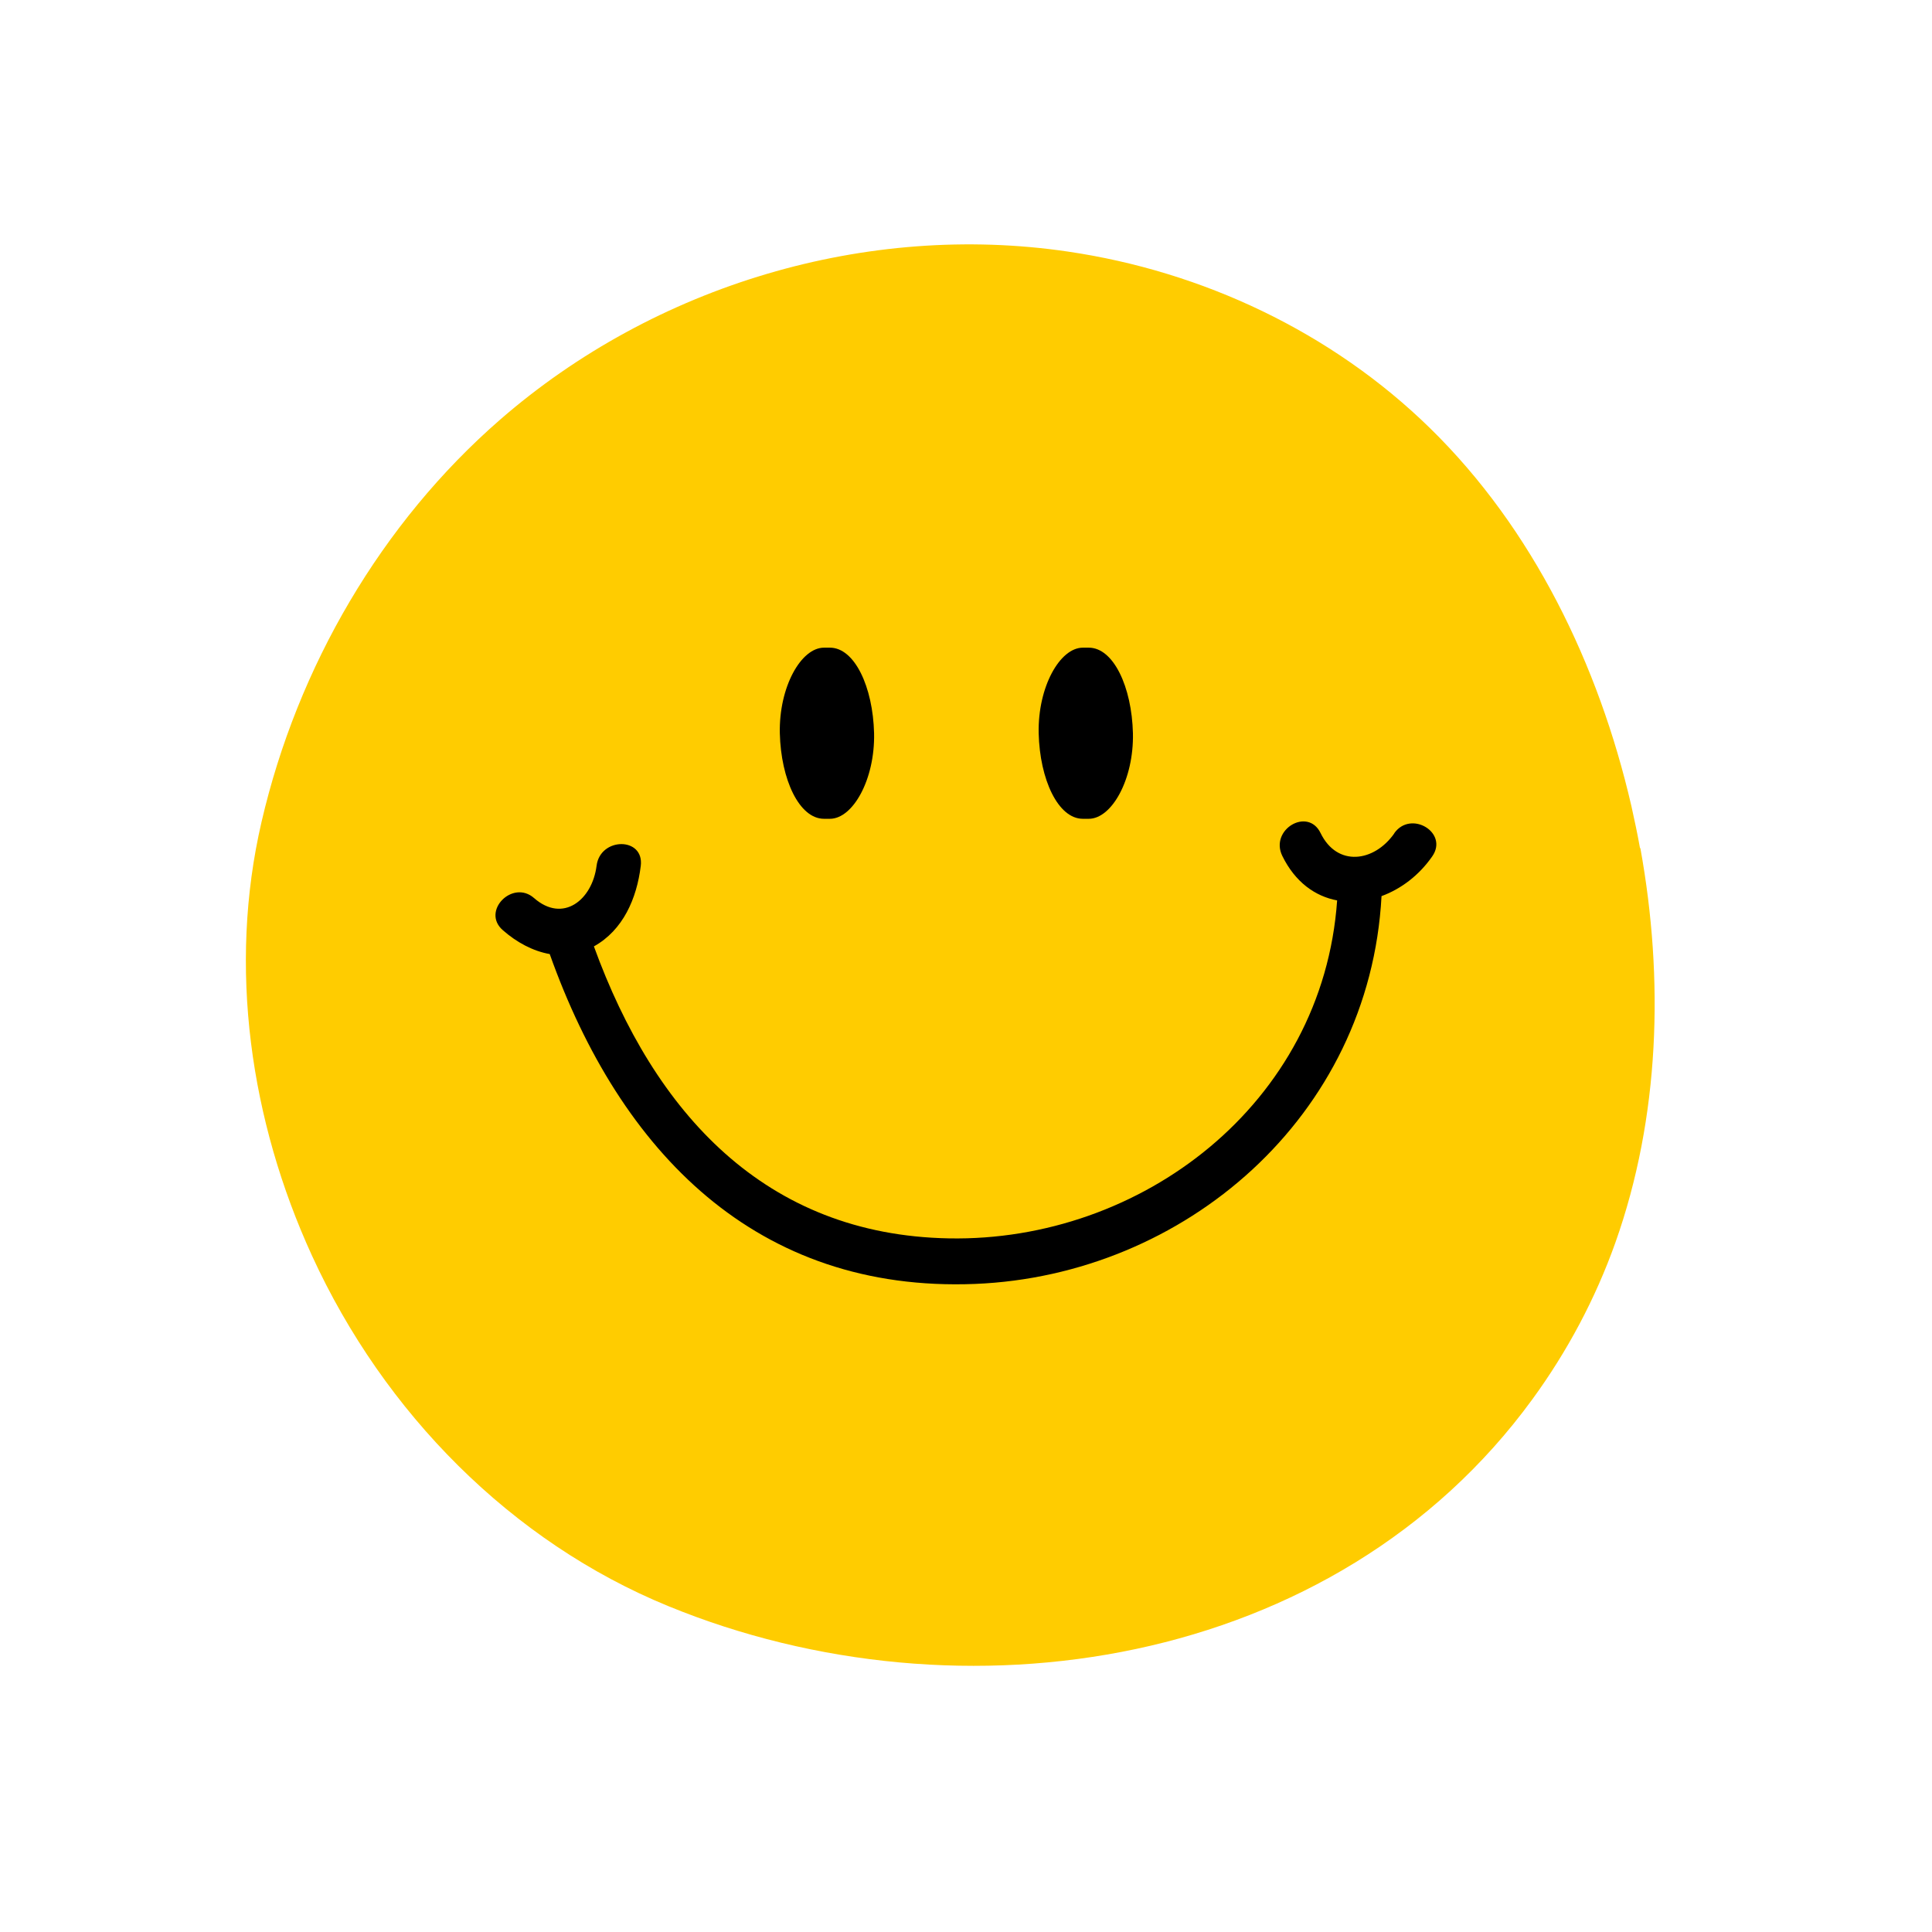 <svg width="52" height="52" viewBox="0 0 52 52" fill="none" xmlns="http://www.w3.org/2000/svg">
<g filter="url(#filter0_dd_4198_26821)">
<path d="M17.277 7.931C17.646 8.663 18.333 9.119 19.113 9.151C19.143 9.151 19.174 9.151 19.205 9.151C19.979 9.151 20.717 8.732 21.137 8.037C21.568 7.331 21.599 6.471 21.22 5.723C20.927 5.145 20.712 4.534 20.563 3.855C20.292 2.613 19.133 1.86 17.923 2.141C16.683 2.433 15.924 3.659 16.206 4.932C16.431 5.957 16.79 6.965 17.277 7.925V7.931Z" fill="white"/>
<path d="M22.68 7.326C23.111 7.713 23.655 7.92 24.203 7.92C24.444 7.92 24.69 7.878 24.921 7.798C25.654 7.538 26.182 6.901 26.336 6.1C26.525 5.113 26.587 4.126 26.52 3.176C26.428 1.865 25.336 0.91 24.075 1.01C22.85 1.101 21.958 2.162 22.045 3.43C22.086 4.03 22.06 4.587 21.958 5.123C21.799 5.951 22.07 6.779 22.68 7.331V7.326Z" fill="white"/>
<path d="M29.622 9.284C29.801 9.284 29.986 9.263 30.165 9.215C30.939 9.019 31.534 8.424 31.76 7.623C31.965 6.891 32.247 6.217 32.621 5.553C33.026 4.832 33.036 3.977 32.641 3.266C32.236 2.534 31.478 2.072 30.663 2.067C29.863 2.067 29.155 2.491 28.75 3.208C28.197 4.189 27.761 5.24 27.453 6.333C27.228 7.129 27.417 7.957 27.961 8.552C28.397 9.024 29.002 9.284 29.617 9.284H29.622Z" fill="white"/>
<path d="M35.236 10.934C35.4 10.977 35.569 10.993 35.733 10.993C36.327 10.993 36.902 10.738 37.332 10.26L39.275 8.116C39.829 7.506 40.024 6.668 39.788 5.872C39.552 5.06 38.911 4.434 38.122 4.242C37.358 4.057 36.574 4.306 36.03 4.911L34.087 7.055C33.533 7.665 33.339 8.504 33.575 9.3C33.81 10.112 34.451 10.738 35.241 10.929L35.236 10.934Z" fill="white"/>
<path d="M38.358 13.837C38.788 14.49 39.465 14.84 40.162 14.84C40.588 14.84 41.018 14.707 41.403 14.437C42.269 13.826 43.176 13.253 44.104 12.739C45.191 12.134 45.586 10.77 44.996 9.634C44.397 8.477 43.053 8.053 41.946 8.668C40.916 9.241 39.906 9.878 38.942 10.563C37.896 11.306 37.64 12.744 38.363 13.837H38.358Z" fill="white"/>
<path d="M41.31 16.666C41.577 17.727 42.464 18.417 43.458 18.417C43.648 18.417 43.843 18.39 44.038 18.337L46.55 17.663C47.755 17.34 48.447 16.103 48.129 14.851C47.811 13.588 46.611 12.85 45.401 13.179L42.889 13.853C41.69 14.177 40.992 15.413 41.31 16.666Z" fill="white"/>
<path d="M47.324 17.796L44.34 18.343C43.561 18.486 42.941 19.017 42.674 19.765C42.402 20.545 42.561 21.436 43.089 22.089C43.525 22.631 44.151 22.928 44.812 22.928C44.945 22.928 45.084 22.917 45.217 22.89L48.2 22.344C49.4 22.126 50.169 20.98 49.959 19.733C49.733 18.417 48.57 17.568 47.319 17.796H47.324Z" fill="white"/>
<path d="M7.101 13.121L9.562 14.501C9.9 14.691 10.269 14.787 10.633 14.787C11.033 14.787 11.433 14.676 11.787 14.447C12.484 14.002 12.904 13.206 12.884 12.367C12.884 12.357 12.884 12.341 12.884 12.33C13.012 12.357 13.145 12.367 13.278 12.367C13.55 12.367 13.827 12.319 14.099 12.213C15.247 11.773 15.816 10.505 15.396 9.316C14.893 7.899 14.109 6.689 13.073 5.712C12.473 5.145 11.658 4.959 10.889 5.208C10.105 5.463 9.51 6.132 9.336 6.954C9.167 7.745 9.423 8.546 10.008 9.103C10.249 9.332 10.454 9.576 10.633 9.831L9.259 9.061C8.157 8.445 6.814 8.859 6.209 10.016C5.614 11.152 6.004 12.516 7.091 13.126L7.101 13.121Z" fill="white"/>
<path d="M4.507 19.436L7.485 20.004C7.629 20.03 7.773 20.046 7.911 20.046C8.993 20.046 9.931 19.255 10.136 18.093C10.356 16.846 9.592 15.694 8.393 15.461L5.414 14.893C4.158 14.654 3 15.493 2.764 16.804C2.543 18.051 3.307 19.202 4.507 19.436Z" fill="white"/>
<path d="M4.225 24.849H6.455C7.111 24.849 7.721 24.562 8.136 24.058C8.485 23.639 8.68 23.092 8.68 22.524C8.68 21.224 7.701 20.205 6.455 20.205H4.225C2.979 20.205 2 21.224 2 22.524C2 23.092 2.19 23.639 2.543 24.058C2.959 24.557 3.574 24.843 4.225 24.843V24.849Z" fill="white"/>
<path d="M7.942 33.86C8.654 33.499 9.111 32.804 9.162 32.002C9.213 31.169 8.823 30.357 8.136 29.885C7.808 29.657 7.434 29.529 7.055 29.497C7.762 29.238 8.285 28.648 8.465 27.9C8.659 27.078 8.418 26.202 7.829 25.618C7.26 25.056 6.46 24.854 5.691 25.088L4.066 25.576C3.292 25.809 2.713 26.425 2.523 27.226C2.328 28.049 2.569 28.924 3.159 29.508C3.569 29.917 4.107 30.134 4.661 30.134C4.871 30.134 5.086 30.102 5.296 30.039L5.409 30.007C4.712 30.41 4.056 30.904 3.446 31.482C2.538 32.347 2.487 33.77 3.328 34.714C3.784 35.224 4.389 35.484 4.999 35.484C5.542 35.484 6.081 35.277 6.516 34.863C6.932 34.47 7.393 34.141 7.931 33.865L7.942 33.86ZM5.788 28.075C5.768 28.155 5.742 28.229 5.706 28.298C5.64 28.256 5.578 28.208 5.522 28.155L5.783 28.075H5.788ZM5.466 26.966C5.378 26.993 5.291 27.019 5.199 27.046C5.219 26.966 5.245 26.892 5.281 26.818C5.348 26.86 5.409 26.908 5.466 26.966Z" fill="white"/>
<path d="M14.483 39.108C14.181 38.312 13.504 37.739 12.715 37.617C12.34 37.559 11.966 37.606 11.628 37.744C11.679 37.612 11.725 37.474 11.751 37.33C11.915 36.497 11.638 35.632 11.033 35.08C10.449 34.55 9.649 34.385 8.895 34.65C7.593 35.107 6.455 35.903 5.604 36.954C4.789 37.967 4.922 39.432 5.912 40.286C6.327 40.647 6.824 40.822 7.316 40.822C7.931 40.822 8.542 40.546 8.977 40.005C9.336 39.559 9.751 39.257 10.233 39.082L9.075 40.583C8.562 41.247 8.434 42.117 8.731 42.913C9.034 43.709 9.71 44.282 10.5 44.41C10.608 44.425 10.715 44.436 10.818 44.436C11.459 44.436 12.069 44.128 12.494 43.582L14.145 41.443C14.658 40.78 14.786 39.91 14.488 39.113L14.483 39.108Z" fill="white"/>
<path d="M26.536 43.89C26.597 43.072 26.249 42.313 25.608 41.862C24.941 41.395 24.07 41.332 23.326 41.703C23.301 41.714 23.28 41.73 23.26 41.74C23.173 41.576 23.07 41.422 22.947 41.279C22.399 40.658 21.558 40.392 20.758 40.578C19.974 40.758 19.364 41.342 19.123 42.144L18.995 42.557C19.113 42.117 19.107 41.639 18.959 41.188C18.692 40.382 18.036 39.782 17.246 39.618C16.488 39.464 15.719 39.74 15.196 40.361C14.488 41.194 13.853 42.085 13.304 43.009C12.884 43.714 12.853 44.563 13.227 45.28C13.612 46.023 14.36 46.501 15.18 46.522C15.201 46.522 15.227 46.522 15.247 46.522C16.016 46.522 16.718 46.113 17.134 45.423C17.549 44.723 18.02 44.07 18.523 43.47C18.713 43.247 18.851 42.993 18.948 42.727L18.185 45.248C17.944 46.039 18.118 46.867 18.651 47.461C19.087 47.949 19.702 48.22 20.338 48.22C20.507 48.22 20.676 48.204 20.84 48.161C21.45 48.018 21.953 47.631 22.26 47.09C22.47 47.705 22.916 48.209 23.521 48.469C23.819 48.597 24.131 48.66 24.439 48.66C24.921 48.66 25.398 48.501 25.787 48.199C26.397 47.721 26.7 46.957 26.602 46.15C26.51 45.397 26.495 44.633 26.546 43.874L26.536 43.89Z" fill="white"/>
<path d="M30.765 41.555C30.027 41.178 29.15 41.231 28.479 41.698C27.833 42.144 27.484 42.903 27.535 43.725C27.592 44.633 27.566 45.466 27.448 46.278C27.325 47.121 27.643 47.944 28.289 48.475C28.709 48.82 29.227 49 29.735 49C30.006 49 30.278 48.947 30.54 48.841C31.247 48.549 31.739 47.896 31.857 47.09C32.036 45.837 32.088 44.659 32.011 43.486C31.96 42.642 31.493 41.921 30.765 41.549V41.555Z" fill="white"/>
<path d="M46.734 22.991C46.017 23.119 45.284 23.145 44.489 23.076C43.269 22.965 42.239 23.872 42.136 25.13C42.059 26.059 42.485 26.887 43.182 27.338C42.336 27.72 41.782 28.606 41.844 29.636C41.89 30.437 42.31 31.105 42.92 31.472C41.716 31.636 40.859 32.713 40.957 33.998C40.993 34.433 41.141 34.825 41.367 35.149C40.424 34.932 39.434 35.361 38.932 36.301C38.496 37.118 38.573 38.057 39.06 38.753C38.163 38.402 37.107 38.662 36.466 39.48C36.22 39.793 36.076 40.148 36.015 40.514C35.764 40.281 35.466 40.1 35.123 40.01C34.333 39.793 33.487 40.026 32.908 40.621C32.344 41.199 32.134 42.027 32.339 42.839C32.611 43.895 32.954 44.946 33.354 45.959C33.713 46.872 34.574 47.424 35.482 47.424C35.774 47.424 36.076 47.365 36.364 47.243C37.481 46.766 37.999 45.487 37.543 44.33C37.348 43.847 37.179 43.348 37.02 42.849L38.578 44.16C38.998 44.51 39.501 44.68 40.003 44.68C40.675 44.68 41.346 44.378 41.803 43.794C42.572 42.818 42.433 41.427 41.485 40.636L40.521 39.83C41.218 40.196 41.941 40.546 42.695 40.859C42.967 40.971 43.238 41.024 43.51 41.024C44.366 41.024 45.166 40.488 45.504 39.602C45.971 38.376 45.402 36.985 44.233 36.508C43.93 36.38 43.623 36.237 43.315 36.094C43.91 36.046 44.469 36.115 45.027 36.301C45.258 36.375 45.489 36.412 45.719 36.412C46.253 36.412 46.76 36.211 47.165 35.834C47.765 35.271 48.032 34.401 47.857 33.573C47.698 32.804 47.181 32.193 46.468 31.912C46.54 31.917 46.611 31.928 46.678 31.928C47.77 31.928 48.739 31.1 48.934 29.938C49.108 28.898 48.585 27.937 47.709 27.523C48.437 27.359 49.021 26.849 49.272 26.138C49.549 25.358 49.395 24.467 48.867 23.809C48.344 23.156 47.544 22.853 46.74 22.997L46.734 22.991Z" fill="white"/>
<path d="M44.14 21.824C44.074 21.447 43.992 21.07 43.91 20.699C43.028 16.878 41.249 13.222 38.491 10.526C35.84 7.931 32.355 6.301 28.74 5.771C23.337 4.975 17.636 6.662 13.458 10.297C10.269 13.073 8.008 16.942 7.039 21.123C6.132 25.029 6.737 29.174 8.398 32.798C10.336 37.028 13.765 40.498 17.985 42.228C25.859 45.46 35.948 43.927 41.244 36.662C42.182 35.377 42.941 33.955 43.479 32.443C44.674 29.073 44.791 25.363 44.151 21.829L44.14 21.824Z" fill="#FFCC00"/>
<path d="M22.337 16.432H22.178C21.558 16.432 20.963 17.494 20.989 18.735C21.019 19.982 21.512 21.038 22.178 21.038H22.337C22.957 21.038 23.552 19.977 23.526 18.735C23.495 17.488 23.003 16.432 22.337 16.432Z" fill="black"/>
<path d="M29.304 16.432H29.145C28.525 16.432 27.93 17.494 27.956 18.735C27.986 19.982 28.479 21.038 29.145 21.038H29.304C29.924 21.038 30.519 19.977 30.493 18.735C30.462 17.488 29.97 16.432 29.304 16.432Z" fill="black"/>
<path d="M37.527 21.431C36.984 22.206 35.989 22.339 35.543 21.421C35.2 20.715 34.169 21.33 34.513 22.036C34.861 22.747 35.4 23.124 35.989 23.235C35.605 28.717 30.709 32.427 25.541 32.331C20.589 32.241 17.61 28.946 15.985 24.472C16.77 24.037 17.139 23.182 17.246 22.307C17.344 21.521 16.154 21.527 16.057 22.302C15.939 23.23 15.149 23.851 14.375 23.172C13.796 22.662 12.945 23.527 13.535 24.037C13.909 24.366 14.345 24.599 14.796 24.679C16.698 30.023 20.373 33.791 26.243 33.557C31.872 33.329 36.866 29.062 37.184 23.119C37.706 22.928 38.193 22.561 38.547 22.052C38.998 21.41 37.973 20.794 37.527 21.426V21.431Z" fill="black"/>
</g>
<defs>
<filter id="filter0_dd_4198_26821" x="0" y="0" width="52" height="52" filterUnits="userSpaceOnUse" color-interpolation-filters="sRGB">
<feFlood flood-opacity="0" result="BackgroundImageFix"/>
<feColorMatrix in="SourceAlpha" type="matrix" values="0 0 0 0 0 0 0 0 0 0 0 0 0 0 0 0 0 0 127 0" result="hardAlpha"/>
<feOffset/>
<feGaussianBlur stdDeviation="0.5"/>
<feComposite in2="hardAlpha" operator="out"/>
<feColorMatrix type="matrix" values="0 0 0 0 0 0 0 0 0 0 0 0 0 0 0 0 0 0 0.2 0"/>
<feBlend mode="normal" in2="BackgroundImageFix" result="effect1_dropShadow_4198_26821"/>
<feColorMatrix in="SourceAlpha" type="matrix" values="0 0 0 0 0 0 0 0 0 0 0 0 0 0 0 0 0 0 127 0" result="hardAlpha"/>
<feOffset dy="1"/>
<feGaussianBlur stdDeviation="1"/>
<feComposite in2="hardAlpha" operator="out"/>
<feColorMatrix type="matrix" values="0 0 0 0 0 0 0 0 0 0 0 0 0 0 0 0 0 0 0.12 0"/>
<feBlend mode="normal" in2="effect1_dropShadow_4198_26821" result="effect2_dropShadow_4198_26821"/>
<feBlend mode="normal" in="SourceGraphic" in2="effect2_dropShadow_4198_26821" result="shape"/>
</filter>
</defs>
</svg>

